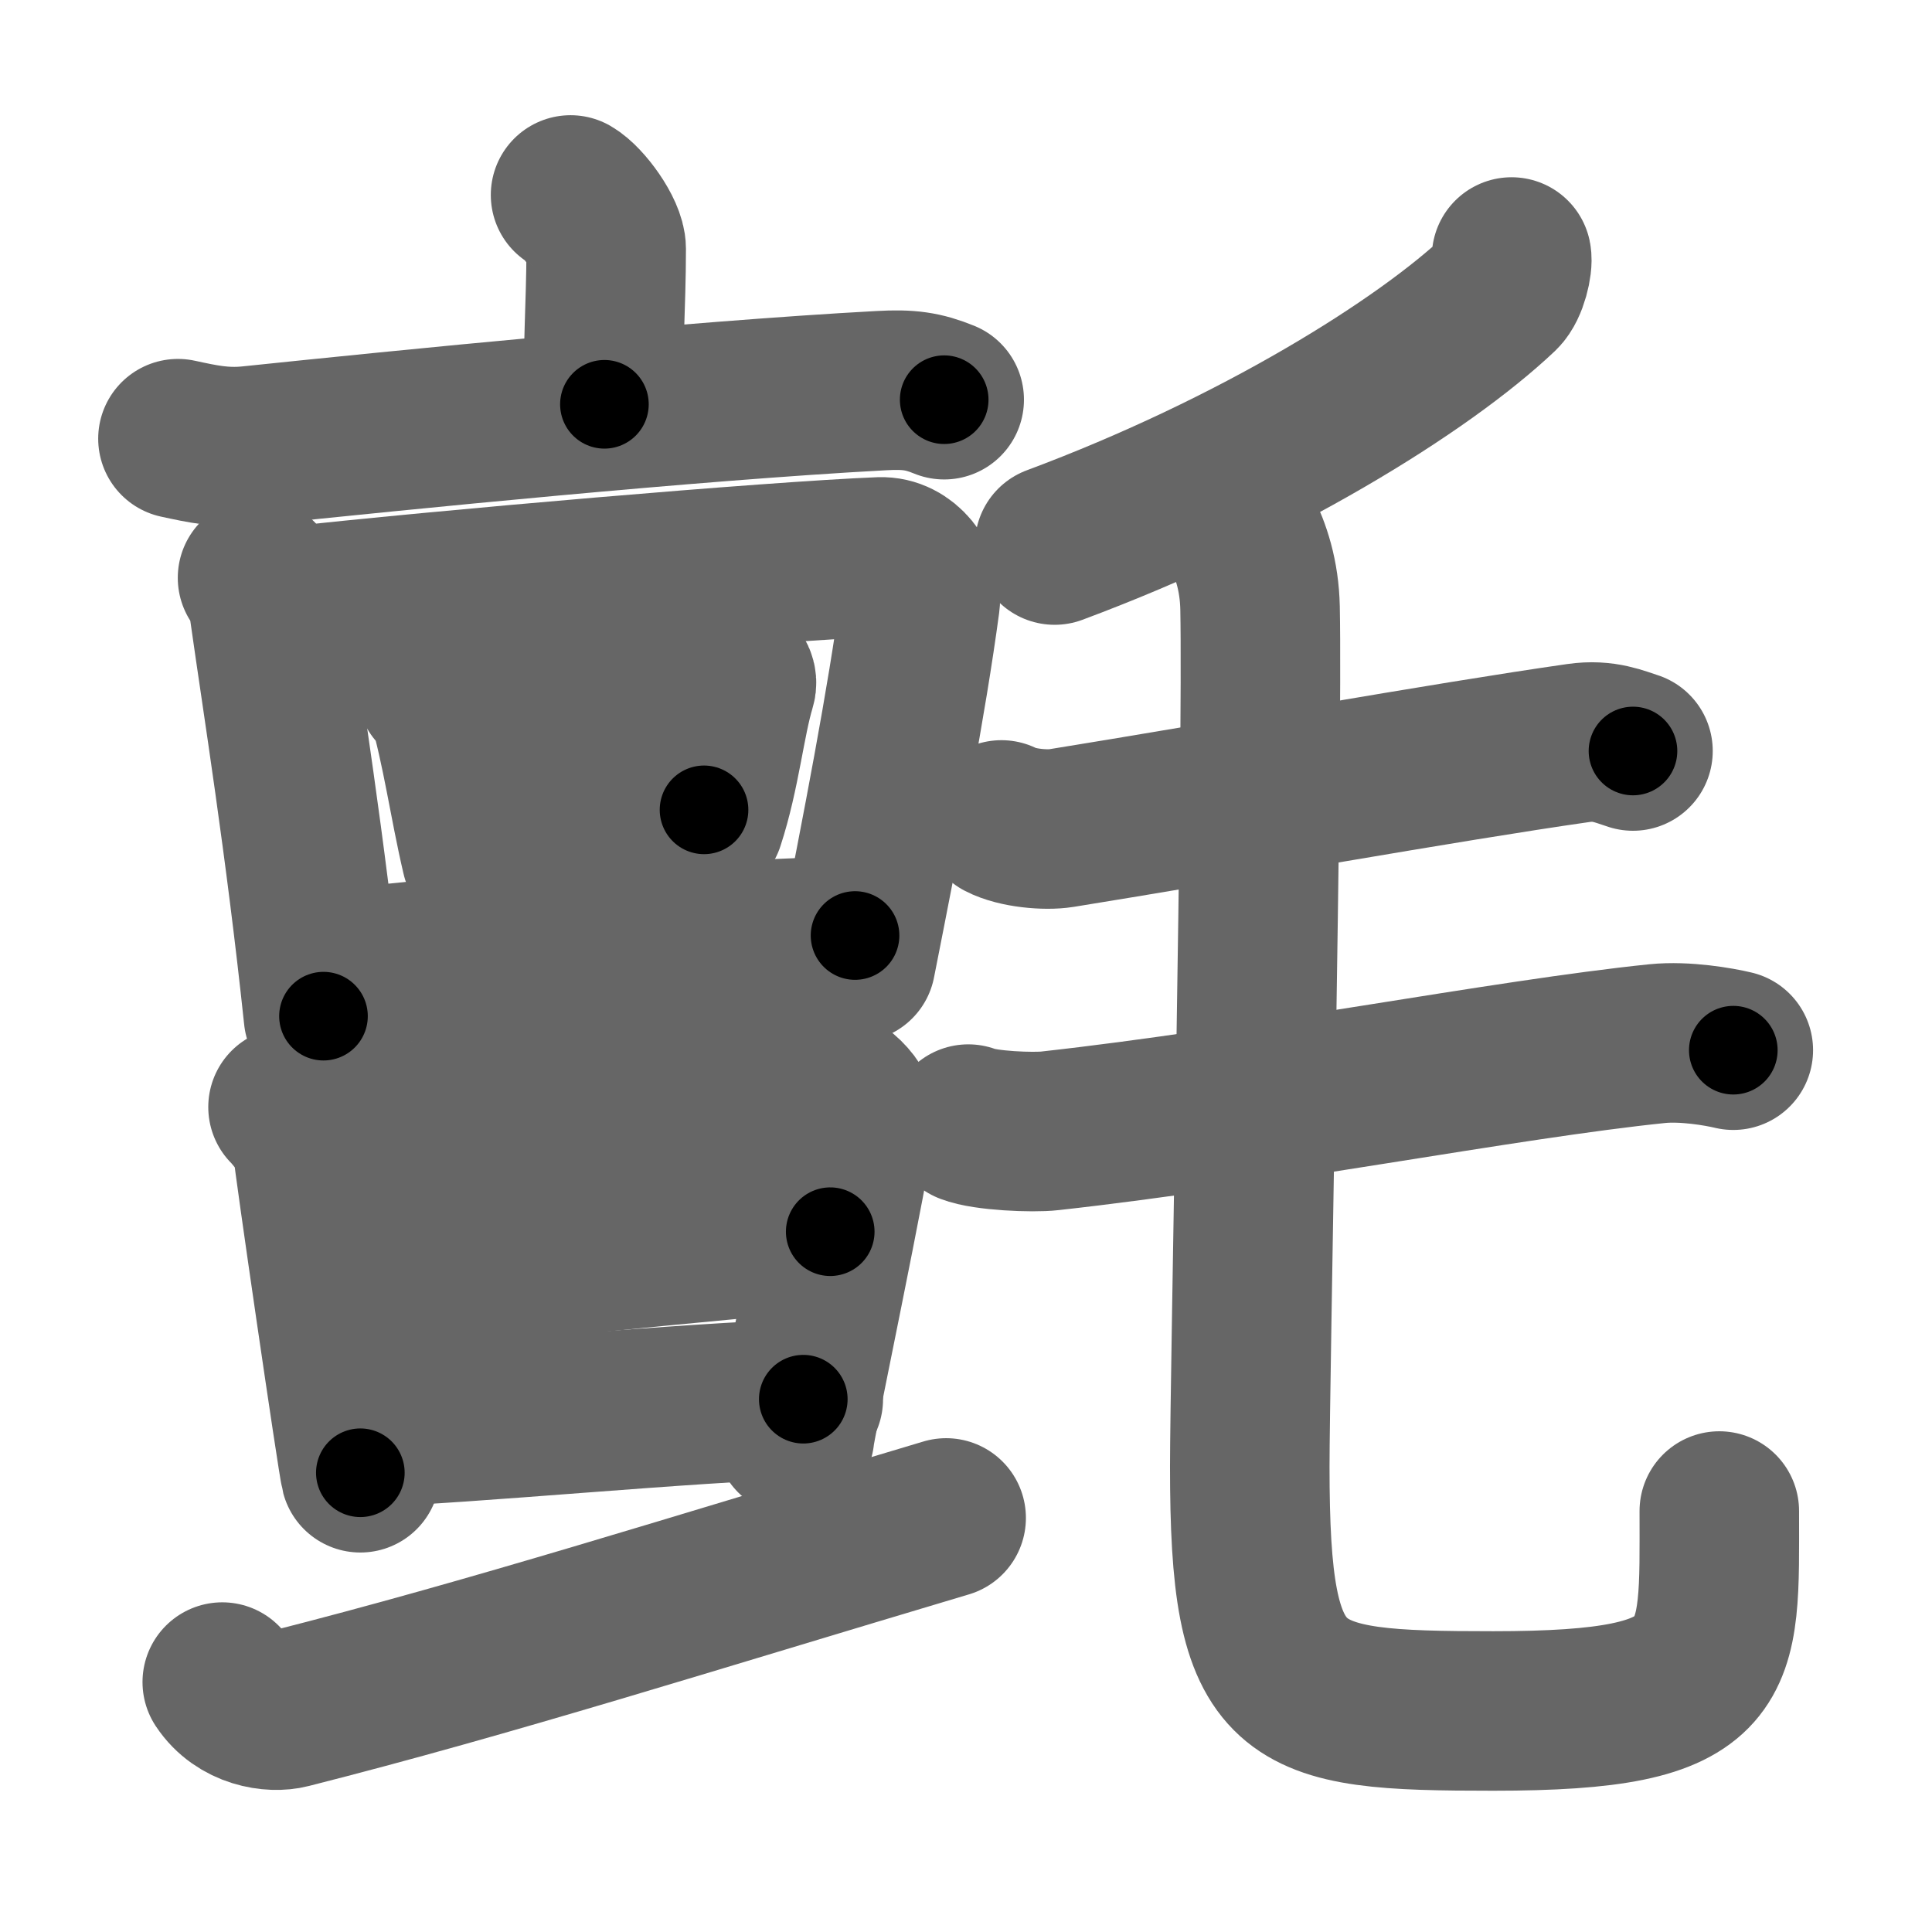 <svg xmlns="http://www.w3.org/2000/svg" width="109" height="109" viewBox="0 0 109 109" id="6c08"><g fill="none" stroke="#666" stroke-width="9" stroke-linecap="round" stroke-linejoin="round"><g><g><g><path d="M32.19,11c0.76,0.44,2.01,2.16,2.01,3.04c0,3.25-0.24,6.02-0.1,8.77" /><path d="M10.04,24.75c1.35,0.29,2.53,0.56,4.08,0.4c8.63-0.9,24.83-2.53,35.58-3.11c1.58-0.09,2.39,0.03,3.57,0.51" /></g><g><g><g><path d="M14.53,32.6c0.5,0.57,0.58,1.19,0.68,1.92c0.7,4.97,2.01,13.08,3.04,22.81" /><path d="M16.02,34.26c9.02-1,27.6-2.6,33.64-2.84c1.38-0.05,2.41,1.38,2.25,2.56c-0.75,5.6-2.13,12.71-3.63,20.3" /></g><g><path d="M24.62,38.87c0.24,0.16,0.52,0.27,0.59,0.51c0.85,2.91,1.23,5.87,1.94,8.9" /><path d="M26.12,39.52c5.4-0.49,11.08-1.42,13.91-1.75c1.03-0.12,1.65,0.42,1.5,0.9c-0.61,2.01-0.87,4.9-1.78,7.68" /><path d="M27.3,47.06c3.58-0.58,7.86-0.81,12.42-1.37" /></g><g><path d="M18.72,54.75c8.39-1.09,19.49-1.56,29.52-1.97" /></g></g><g><g><path d="M16.25,62.46c0.44,0.44,1.38,1.65,1.39,2.24c0.02,0.59,2.53,17.8,2.69,18.39" /><path d="M17.92,63.76c2.41-0.13,25.16-2.63,27.36-2.77c1.83-0.12,3.06,1.5,3.01,1.96c-0.3,2.67-3.47,17.63-3.46,18.07" /><path d="M18.69,72.03c3.27-0.08,24.46-2.45,28.15-2.54" /><path d="M21.02,80.49c4.83-0.11,18.05-1.4,24.3-1.55" /></g><g><path d="M12.54,94.9c0.99,1.5,2.82,1.75,3.78,1.5c11.43-2.9,22.43-6.4,37.06-10.76" /></g></g></g></g><g><path d="M85.28,14.5c0.08,0.38-0.19,1.6-0.65,2.04c-4.34,4.11-13.75,9.97-25.13,14.21" /><path d="M56.5,46.26c0.88,0.46,2.5,0.6,3.37,0.46C69,45.25,81.5,43,89.05,41.92c1.45-0.21,2.34,0.22,3.08,0.45" /><path d="M54.63,63.42c0.94,0.38,3.66,0.49,4.6,0.38C71,62.5,85,59.75,93.5,58.88c1.56-0.16,3.5,0.18,4.29,0.37" /><path d="M69.99,29.87c0.59,1.19,1.06,2.59,1.1,4.43c0.16,8.19-0.58,43.43-0.58,48.45c0,13.25,2,13.78,13.74,13.78C97.5,96.53,97,94,97,85.25" /></g></g></g><g fill="none" stroke="#000" stroke-width="5" stroke-linecap="round" stroke-linejoin="round"><path d="M32.19,11c0.76,0.44,2.01,2.16,2.01,3.04c0,3.25-0.24,6.02-0.1,8.77" stroke-dasharray="12.511" stroke-dashoffset="12.511"><animate attributeName="stroke-dashoffset" values="12.511;12.511;0" dur="0.125s" fill="freeze" begin="0s;6c08.click" /></path><path d="M10.04,24.75c1.35,0.29,2.53,0.56,4.08,0.4c8.63-0.9,24.83-2.53,35.58-3.11c1.58-0.09,2.39,0.03,3.57,0.51" stroke-dasharray="43.484" stroke-dashoffset="43.484"><animate attributeName="stroke-dashoffset" values="43.484" fill="freeze" begin="6c08.click" /><animate attributeName="stroke-dashoffset" values="43.484;43.484;0" keyTimes="0;0.223;1" dur="0.56s" fill="freeze" begin="0s;6c08.click" /></path><path d="M14.53,32.6c0.5,0.57,0.58,1.19,0.68,1.92c0.7,4.97,2.01,13.08,3.04,22.81" stroke-dasharray="25.086" stroke-dashoffset="25.086"><animate attributeName="stroke-dashoffset" values="25.086" fill="freeze" begin="6c08.click" /><animate attributeName="stroke-dashoffset" values="25.086;25.086;0" keyTimes="0;0.691;1" dur="0.811s" fill="freeze" begin="0s;6c08.click" /></path><path d="M16.02,34.26c9.02-1,27.6-2.6,33.64-2.84c1.38-0.05,2.41,1.38,2.25,2.56c-0.75,5.6-2.13,12.71-3.63,20.3" stroke-dasharray="58.223" stroke-dashoffset="58.223"><animate attributeName="stroke-dashoffset" values="58.223" fill="freeze" begin="6c08.click" /><animate attributeName="stroke-dashoffset" values="58.223;58.223;0" keyTimes="0;0.582;1" dur="1.393s" fill="freeze" begin="0s;6c08.click" /></path><path d="M24.62,38.87c0.24,0.16,0.52,0.27,0.59,0.51c0.85,2.91,1.23,5.87,1.94,8.9" stroke-dasharray="9.911" stroke-dashoffset="9.911"><animate attributeName="stroke-dashoffset" values="9.911" fill="freeze" begin="6c08.click" /><animate attributeName="stroke-dashoffset" values="9.911;9.911;0" keyTimes="0;0.934;1" dur="1.492s" fill="freeze" begin="0s;6c08.click" /></path><path d="M26.12,39.52c5.4-0.49,11.08-1.42,13.91-1.75c1.03-0.12,1.65,0.42,1.5,0.9c-0.61,2.01-0.87,4.9-1.78,7.68" stroke-dasharray="23.946" stroke-dashoffset="23.946"><animate attributeName="stroke-dashoffset" values="23.946" fill="freeze" begin="6c08.click" /><animate attributeName="stroke-dashoffset" values="23.946;23.946;0" keyTimes="0;0.862;1" dur="1.731s" fill="freeze" begin="0s;6c08.click" /></path><path d="M27.3,47.06c3.58-0.58,7.86-0.81,12.42-1.37" stroke-dasharray="12.498" stroke-dashoffset="12.498"><animate attributeName="stroke-dashoffset" values="12.498" fill="freeze" begin="6c08.click" /><animate attributeName="stroke-dashoffset" values="12.498;12.498;0" keyTimes="0;0.933;1" dur="1.856s" fill="freeze" begin="0s;6c08.click" /></path><path d="M18.72,54.75c8.39-1.09,19.49-1.56,29.52-1.97" stroke-dasharray="29.596" stroke-dashoffset="29.596"><animate attributeName="stroke-dashoffset" values="29.596" fill="freeze" begin="6c08.click" /><animate attributeName="stroke-dashoffset" values="29.596;29.596;0" keyTimes="0;0.862;1" dur="2.152s" fill="freeze" begin="0s;6c08.click" /></path><path d="M16.25,62.46c0.44,0.44,1.38,1.65,1.39,2.24c0.02,0.59,2.53,17.8,2.69,18.39" stroke-dasharray="21.26" stroke-dashoffset="21.26"><animate attributeName="stroke-dashoffset" values="21.26" fill="freeze" begin="6c08.click" /><animate attributeName="stroke-dashoffset" values="21.26;21.26;0" keyTimes="0;0.91;1" dur="2.365s" fill="freeze" begin="0s;6c08.click" /></path><path d="M17.92,63.76c2.41-0.13,25.16-2.63,27.36-2.77c1.83-0.12,3.06,1.5,3.01,1.96c-0.3,2.67-3.47,17.63-3.46,18.07" stroke-dasharray="49.775" stroke-dashoffset="49.775"><animate attributeName="stroke-dashoffset" values="49.775" fill="freeze" begin="6c08.click" /><animate attributeName="stroke-dashoffset" values="49.775;49.775;0" keyTimes="0;0.826;1" dur="2.863s" fill="freeze" begin="0s;6c08.click" /></path><path d="M18.69,72.03c3.27-0.08,24.46-2.45,28.15-2.54" stroke-dasharray="28.268" stroke-dashoffset="28.268"><animate attributeName="stroke-dashoffset" values="28.268" fill="freeze" begin="6c08.click" /><animate attributeName="stroke-dashoffset" values="28.268;28.268;0" keyTimes="0;0.91;1" dur="3.146s" fill="freeze" begin="0s;6c08.click" /></path><path d="M21.02,80.49c4.83-0.11,18.05-1.4,24.3-1.55" stroke-dasharray="24.353" stroke-dashoffset="24.353"><animate attributeName="stroke-dashoffset" values="24.353" fill="freeze" begin="6c08.click" /><animate attributeName="stroke-dashoffset" values="24.353;24.353;0" keyTimes="0;0.928;1" dur="3.39s" fill="freeze" begin="0s;6c08.click" /></path><path d="M12.54,94.9c0.99,1.5,2.82,1.75,3.78,1.5c11.43-2.9,22.43-6.4,37.06-10.76" stroke-dasharray="42.911" stroke-dashoffset="42.911"><animate attributeName="stroke-dashoffset" values="42.911" fill="freeze" begin="6c08.click" /><animate attributeName="stroke-dashoffset" values="42.911;42.911;0" keyTimes="0;0.888;1" dur="3.819s" fill="freeze" begin="0s;6c08.click" /></path><path d="M85.28,14.5c0.08,0.38-0.19,1.6-0.65,2.04c-4.34,4.11-13.75,9.97-25.13,14.21" stroke-dasharray="31.219" stroke-dashoffset="31.219"><animate attributeName="stroke-dashoffset" values="31.219" fill="freeze" begin="6c08.click" /><animate attributeName="stroke-dashoffset" values="31.219;31.219;0" keyTimes="0;0.924;1" dur="4.131s" fill="freeze" begin="0s;6c08.click" /></path><path d="M56.5,46.26c0.88,0.46,2.5,0.6,3.37,0.46C69,45.25,81.5,43,89.05,41.92c1.45-0.21,2.34,0.22,3.08,0.45" stroke-dasharray="36.168" stroke-dashoffset="36.168"><animate attributeName="stroke-dashoffset" values="36.168" fill="freeze" begin="6c08.click" /><animate attributeName="stroke-dashoffset" values="36.168;36.168;0" keyTimes="0;0.919;1" dur="4.493s" fill="freeze" begin="0s;6c08.click" /></path><path d="M54.63,63.42c0.94,0.38,3.66,0.49,4.6,0.38C71,62.5,85,59.75,93.5,58.88c1.56-0.16,3.5,0.18,4.29,0.37" stroke-dasharray="43.589" stroke-dashoffset="43.589"><animate attributeName="stroke-dashoffset" values="43.589" fill="freeze" begin="6c08.click" /><animate attributeName="stroke-dashoffset" values="43.589;43.589;0" keyTimes="0;0.912;1" dur="4.929s" fill="freeze" begin="0s;6c08.click" /></path><path d="M69.99,29.87c0.59,1.19,1.06,2.59,1.1,4.43c0.16,8.19-0.58,43.43-0.58,48.45c0,13.25,2,13.78,13.74,13.78C97.5,96.53,97,94,97,85.25" stroke-dasharray="98.216" stroke-dashoffset="98.216"><animate attributeName="stroke-dashoffset" values="98.216" fill="freeze" begin="6c08.click" /><animate attributeName="stroke-dashoffset" values="98.216;98.216;0" keyTimes="0;0.87;1" dur="5.667s" fill="freeze" begin="0s;6c08.click" /></path></g></svg>